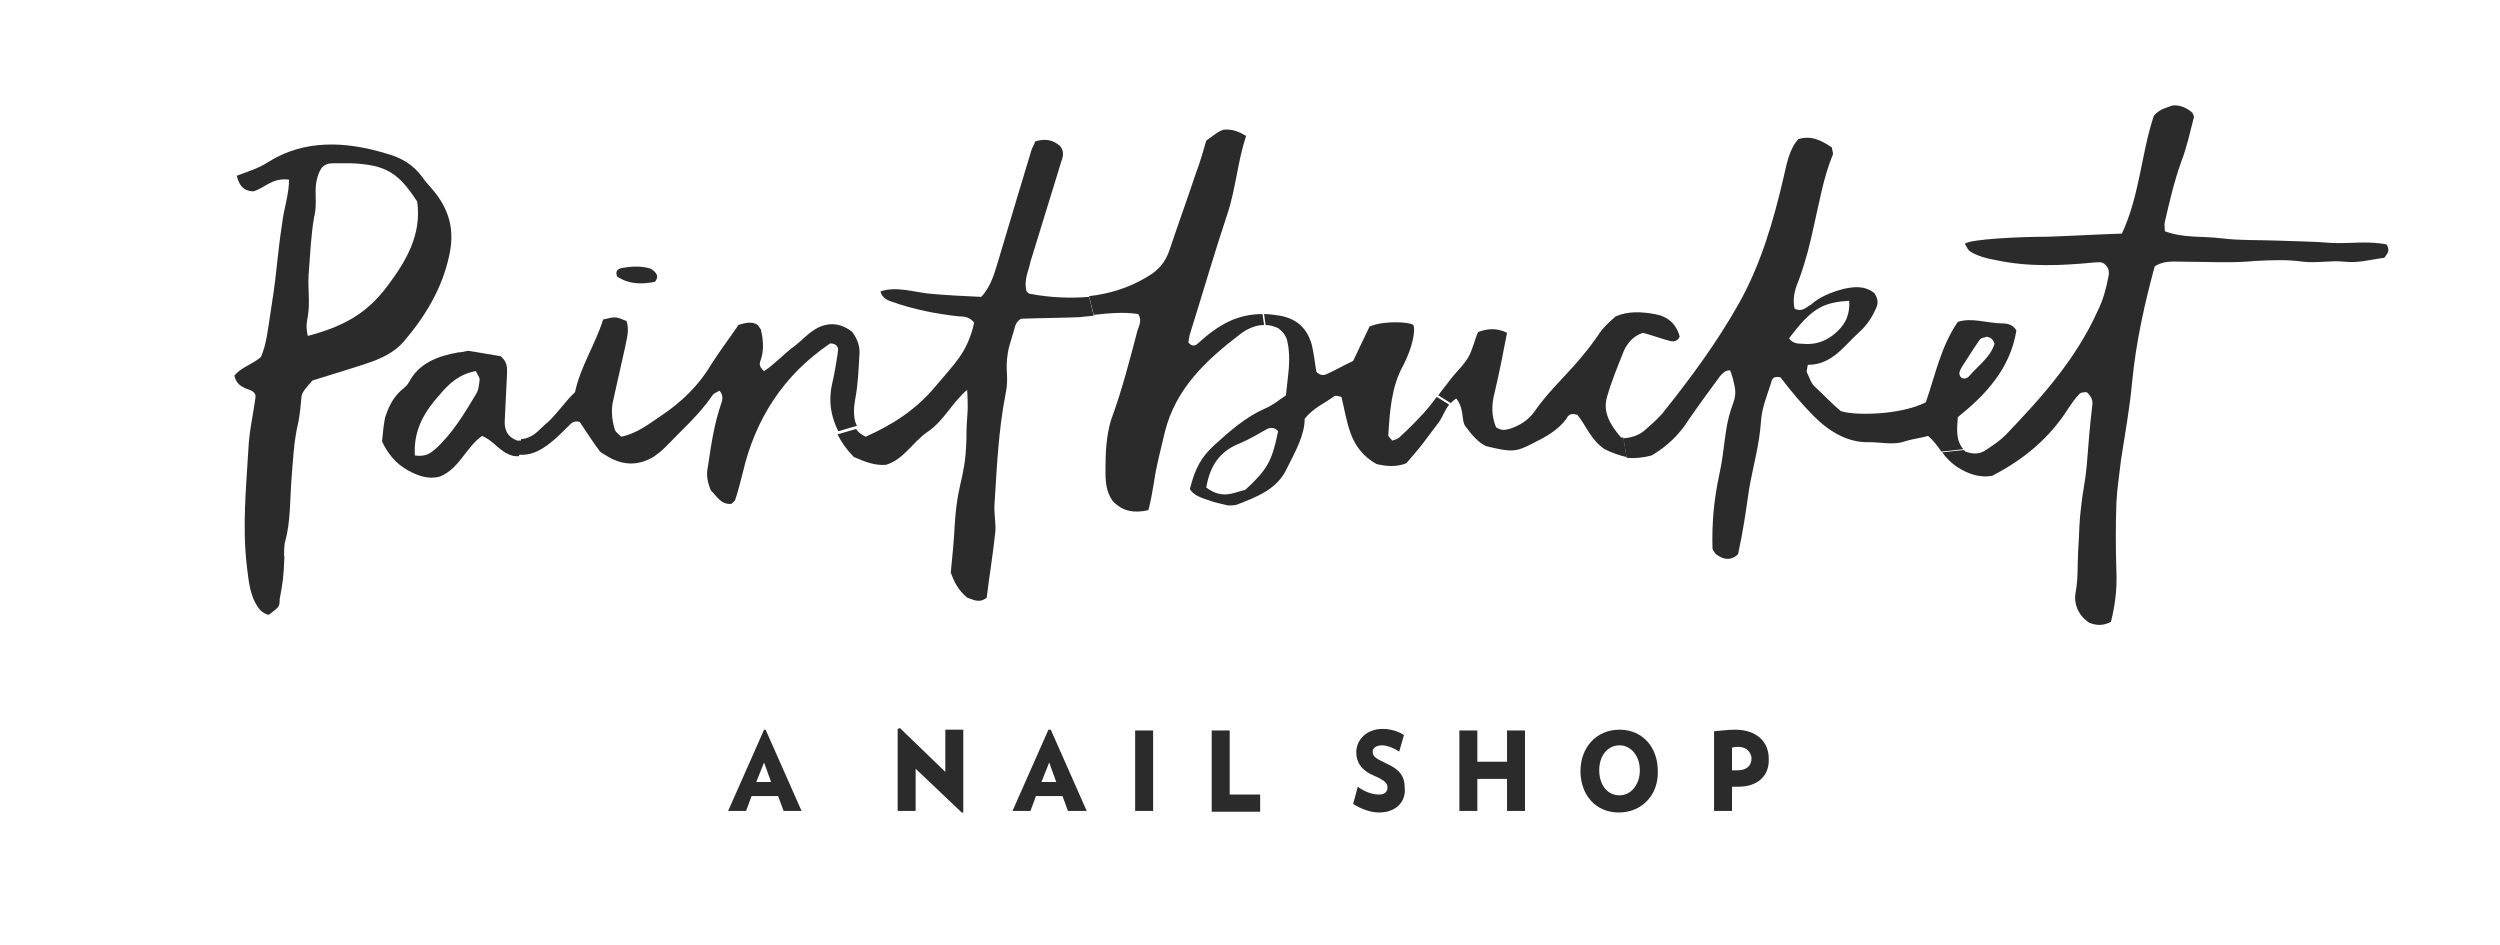 <?xml version="1.0" encoding="utf-8"?>
<!-- Generator: Adobe Illustrator 21.0.2, SVG Export Plug-In . SVG Version: 6.00 Build 0)  -->
<svg version="1.1" id="Layer_1" xmlns="http://www.w3.org/2000/svg" xmlns:xlink="http://www.w3.org/1999/xlink" x="0px" y="0px"
	 viewBox="0 0 320 121" style="enable-background:new 0 0 320 121;" xml:space="preserve">
<style type="text/css">
	.st0{fill:#2A2B2A;}
</style>
<g>
	<path class="st0" d="M100.3,103.8l-0.7-1.9h-3.4l-0.7,1.9h-2.3l4.6-10.4H98l4.6,10.4H100.3z M97.8,97.6l-1,2.5h1.9L97.8,97.6z"/>
	<path class="st0" d="M123.1,104l-5.9-5.6v5.4h-2.3V93.3l0.3-0.1l5.8,5.6v-5.4h2.3V104L123.1,104z"/>
	<path class="st0" d="M136.7,103.8l-0.7-1.9h-3.4l-0.7,1.9h-2.3l4.6-10.4h0.3l4.6,10.4H136.7z M134.3,97.6l-1,2.5h1.9L134.3,97.6z"
		/>
	<path class="st0" d="M145.3,103.8V93.5h2.3v10.3H145.3z"/>
	<path class="st0" d="M155.1,103.8V93.5h2.3v8.2h3.9v2.2H155.1z"/>
	<path class="st0" d="M176.5,104c-1.1,0-2.4-0.5-3.3-1.1l0.6-2.2c0.8,0.6,1.8,1,2.7,1c0.8,0,1.1-0.4,1.1-0.9c0-0.5-0.3-0.9-1.7-1.5
		c-1.7-0.7-2.3-1.8-2.3-3c0-1.5,1.2-3,3.4-3c1.1,0,2.2,0.4,2.7,0.8l-0.6,2.1c-0.6-0.4-1.5-0.8-2.2-0.8c-0.8,0-1.2,0.4-1.2,0.8
		c0,0.7,0.5,0.9,1.7,1.5c1.8,0.8,2.4,1.7,2.4,3.1C180,102.4,178.9,104,176.5,104z"/>
	<path class="st0" d="M192.9,103.8v-4.1h-3.8v4.1h-2.3V93.5h2.3v4h3.8v-4h2.3v10.3H192.9z"/>
	<path class="st0" d="M207.2,104c-3,0-4.9-2.3-4.9-5.3c0-3,2-5.3,5-5.3c3,0,4.9,2.3,4.9,5.3C212.3,101.7,210.2,104,207.2,104z
		 M207.3,95.4c-1.5,0-2.6,1.3-2.6,3.2c0,1.8,1,3.2,2.6,3.2c1.5,0,2.6-1.4,2.6-3.2C209.9,96.8,208.8,95.4,207.3,95.4z"/>
	<path class="st0" d="M222.5,100.7c-0.3,0-0.5,0-0.8,0v3.1h-2.3V93.6c1-0.1,1.9-0.2,2.7-0.2c2.8,0,4.3,1.6,4.3,3.7
		C226.5,99.2,225.1,100.7,222.5,100.7z M222.5,95.6c-0.3,0-0.5,0-0.8,0.1v2.9c0.3,0,0.5,0,0.7,0c1.2,0,1.8-0.6,1.8-1.6
		C224.1,96.3,223.6,95.6,222.5,95.6z"/>
</g>
<g>
	<g>
		<path class="st0" d="M266.1,50.5c-0.5,0.5-0.9,1.1-1.3,1.7c-2.4,3.8-5.7,6.6-9.8,8.7c-1.5,0.3-3.1-0.2-4.6-1.2
			c-0.7-0.5-1.3-1.1-1.8-1.8l2.8-0.3c0.1,0.1,0.1,0.2,0.2,0.2c1,0.4,1.9,0.3,2.6-0.2c0.9-0.6,1.8-1.2,2.5-1.9
			c4.6-4.8,9-9.7,11.8-15.9c0.7-1.4,1.1-2.9,1.4-4.5c0.1-0.5,0-1-0.4-1.4c-0.5-0.5-1-0.3-1.5-0.3c-4.1,0.4-8.3,0.6-12.5-0.3
			c-1.2-0.2-2.3-0.5-3.3-1.1c-0.3-0.2-0.4-0.5-0.7-1c0.7-0.6,7-0.9,10.6-0.9c3.1-0.1,6.3-0.3,9.5-0.4c2.3-4.9,2.5-10.4,4.1-15.1
			c0.8-0.9,1.6-1,2.4-1.3c0.9-0.1,1.8,0.3,2.5,0.9c0.1,0.2,0.3,0.5,0.2,0.7c-0.5,1.9-0.9,3.8-1.6,5.6c-0.9,2.5-1.5,5.1-2.1,7.7
			c-0.1,0.3,0,0.7,0,1.2c2.4,0.9,4.8,0.6,7.2,0.9c2.4,0.3,4.8,0.2,7.3,0.3c2.3,0.1,4.6,0.1,6.9,0.3c2.4,0.1,4.7-0.3,7,0.2
			c0.5,0.9,0,1.2-0.3,1.7c-1.7,0.2-3.3,0.7-5.1,0.5c-1.7-0.2-3.4,0.2-5.3,0c-2-0.3-4.1-0.2-6.1-0.1c-3,0.3-6.1,0.1-9.1,0.1
			c-1.3,0-2.6-0.2-3.8,0.6c-1.3,4.8-2.4,9.7-2.9,14.9c-0.3,3.3-0.9,6.5-1.4,9.8c-0.2,1.8-0.5,3.6-0.6,5.5c-0.1,3-0.1,5.9,0,8.9
			c0.1,2.3-0.2,4.4-0.7,6.4c-1,0.5-1.8,0.5-2.8,0.1c-1.5-1-2-2.6-1.7-4c0.3-1.6,0.2-3.2,0.3-5.1c0.2-3.1,0.1-3.5,0.4-5.9
			c0.2-1.9,0.5-2.9,0.7-5.1c0.2-2.4,0.4-5.2,0.7-7.6c0.1-0.6,0-1.2-0.7-1.8C266.8,50.2,266.3,50.2,266.1,50.5z"/>
		<path class="st0" d="M252,48.2c1.2-1.4,2.8-2.5,3.3-4.2c-0.2-0.6-0.5-0.8-1-0.9c-0.2,0.1-0.7,0.1-0.9,0.4
			c-0.8,1.1-1.5,2.3-2.3,3.5c-0.2,0.4-0.5,0.8-0.1,1.3C251.4,48.6,251.8,48.4,252,48.2z M235.3,42.3c0.9-0.9,1.5-2,1.4-3.8
			c-3.5,0.2-4.9,1.1-7.7,4.8c0.4,0.6,1,0.7,1.7,0.7C232.6,44.2,234.1,43.5,235.3,42.3z M235.9,37c1.3-0.3,2.7-0.5,4,0.5
			c0.5,0.7,0.5,1.3,0.3,1.8c-0.5,1.2-1.2,2.3-2.2,3.2c-2,1.8-3.5,4.2-6.6,4.2c-0.1,0.6-0.2,0.9-0.1,1c0.3,0.6,0.5,1.3,0.9,1.7
			c1.1,1,2.3,2.3,3.4,3.2c1.5,0.6,7.5,0.6,10.9-1.1c1.2-3.4,1.9-7.1,4.1-10.3c1.8-0.6,3.8,0.2,5.8,0.2c0.6,0,1.3,0.2,1.7,0.9
			c-0.8,4.9-3.9,8.2-7.5,11.1c-0.1,1.5-0.3,2.9,0.7,4.1l-2.8,0.3c-0.5-0.7-1-1.4-1.7-2c-1.1,0.3-2.1,0.4-3,0.7
			c-1.4,0.5-3,0.1-4.5,0.1c-2.7,0.1-5.1-1.3-7.1-3.3c-1.6-1.6-3-3.3-4.3-5c-0.9-0.2-1.1,0.2-1.2,0.7c-0.5,1.6-1.2,3.2-1.3,5
			c-0.2,2.9-1,5.7-1.5,8.5c-0.4,2.8-0.8,5.6-1.4,8.3c0,0.1-0.1,0.2-0.2,0.3c-0.9,0.7-1.8,0.5-2.7-0.2c-0.2-0.3-0.4-0.5-0.4-0.7
			c-0.1-3.3,0.2-6.4,0.9-9.6c0.7-3.2,0.6-5.6,1.5-8.3c0.3-0.8,0.6-1.6,0.5-2.4c0-0.3-0.5-2.5-0.7-2.5c-0.6,0-0.9,0.4-1.2,0.7
			c-1.4,1.9-2.8,3.8-4.1,5.7c-1.2,1.9-2.8,3.4-4.7,4.5c-1.1,0.3-2.2,0.4-3.2,0.3l-0.4-2.5c1.3-0.1,2.1-0.5,2.7-1
			c0.8-0.7,1.6-1.4,2.3-2.2c3.6-4.5,7-9.1,9.8-14.1c2.8-5,4.4-10.5,5.7-16.1c0.4-1.7,0.7-3.6,1.9-4.9c1.7-0.5,3,0.2,4.3,1.1
			c0,0.4,0.2,0.7,0.1,0.9c-1.2,2.9-1.7,6-2.4,9c-0.5,2.4-1.1,4.7-1.9,6.9c-0.5,1.2-0.9,2.4-0.6,3.8c1,0.5,1.5-0.2,2.1-0.5
			C232.9,38,234.4,37.4,235.9,37z"/>
		<path class="st0" d="M196.3,56.7c-2.3,1.2-2.8,1.2-6.1,0.4c-1-0.5-1.7-1.3-2.6-2.5c-0.6-0.7-0.1-2.2-1.2-3.6
			c-0.3,0.2-0.5,0.4-0.7,0.6l-1.6-1c0.5-0.7,1.1-1.4,1.6-2.1c0.7-0.9,1.6-1.7,2.2-2.7c0.6-1,0.8-2.2,1.3-3.3
			c1.1-0.4,2.3-0.6,3.7,0.1c-0.5,2.6-1,5.2-1.6,7.7c-0.4,1.5-0.4,3,0.2,4.4c0.8,0.5,1.2,0.3,1.7,0.2c1.3-0.4,2.4-1.1,3.2-2.2
			c1.9-2.8,4.5-5,6.6-7.7c0.5-0.6,1-1.3,1.5-2c0.6-1,1.5-1.8,2.3-2.5c1.6-0.7,3.3-0.6,5-0.3c1.7,0.3,2.8,1.3,3.2,2.9
			c-0.3,0.6-0.8,0.7-1.4,0.5c-1.1-0.3-2.2-0.7-3.3-1c-1.2,0.4-1.9,1.2-2.4,2.2c-0.8,2-1.6,3.9-2.2,6c-0.6,2,0.5,3.7,1.8,5.2
			c0.1,0,0.2,0,0.3,0l0.4,2.5c-0.9-0.2-1.8-0.5-2.8-1c-1.8-1.2-2.4-3.1-3.5-4.4c-0.9-0.3-1.2,0.1-1.4,0.5
			C199.5,55,197.9,55.9,196.3,56.7z"/>
		<path class="st0" d="M164.7,60c-1.2,2.6-3.8,3.6-6.4,4.6c-0.3,0.1-0.8,0.1-1.1,0.1c-0.9-0.2-1.8-0.4-2.6-0.7
			c-0.9-0.3-1.8-0.6-2.3-1.4c0.7-2.7,1.4-4,3.1-5.6c2-1.8,4-3.6,6.5-4.7c1-0.4,1.8-1.1,2.7-1.7c0.2-2.3,0.7-4.5,0.2-6.8
			c-0.1-0.6-0.4-1.2-1.2-1.8c-0.5-0.2-1-0.4-1.6-0.4l-0.2-1.4c0.7,0,1.3,0.1,2,0.2c2.2,0.4,3.5,1.6,4.1,3.7c0.3,1.2,0.4,2.4,0.6,3.5
			c0.6,0.6,1.1,0.4,1.5,0.2c1.1-0.5,2.1-1.1,3.2-1.6c0.7-1.5,1.4-2.9,2.1-4.4c1.8-0.8,5.2-0.6,5.6-0.2c0.3,0.5,0,2.7-1.3,5.2
			c-1.5,2.7-1.7,5.8-1.9,8.9c0,0.2,0.3,0.4,0.5,0.7c0.3-0.1,0.7-0.2,0.9-0.4c1.1-1,2.2-2.1,3.2-3.2c0.6-0.7,1.1-1.3,1.6-2l1.6,1
			c-0.6,0.7-0.8,1.5-1.3,2.2c-0.7,0.9-1.4,1.9-2.1,2.8c-0.7,0.9-1.5,1.8-2.1,2.5c-1.3,0.5-2.5,0.4-3.8,0.1c-3.6-2-3.7-5.5-4.5-8.6
			c-0.4-0.1-0.7-0.2-0.9-0.1c-1.2,0.9-2.7,1.5-3.8,2.9C167,55.7,165.8,57.8,164.7,60z M158.8,56.7c-2.6,1-3.9,2.8-4.4,5.7
			c2.1,1.6,3.6,0.6,5,0.3c2.8-2.6,3.4-3.6,4.2-7.5c-0.4-0.5-0.9-0.5-1.4-0.3C161.1,55.5,160,56.2,158.8,56.7z"/>
		<path class="st0" d="M145.6,42.3c0.2-0.6,0.6-1.3,0.1-2.1c-1.9-0.3-3.8-0.1-5.7,0.1l-0.6-2.4c2.7-0.3,5.2-1.1,7.5-2.5
			c1.4-0.8,2.3-1.9,2.8-3.4c1.1-3.3,2.3-6.6,3.4-9.9c0.5-1.3,0.9-2.7,1.3-4.1c0.4-0.3,0.7-0.5,1.1-0.8c0.4-0.3,0.8-0.5,1.1-0.6
			c1.1-0.1,1.9,0.2,2.9,0.8c-1.1,3.3-1.3,6.7-2.4,10c-1.7,5.1-3.2,10.3-4.8,15.4c-0.1,0.3-0.1,0.7-0.2,1c0.5,0.7,1,0.4,1.3,0.1
			c1.2-1.1,2.5-2.1,4-2.8c1.3-0.6,2.7-0.9,4.2-0.9l0.2,1.4c-1.1,0-2.2,0.5-3.1,1.2c-4.3,3.3-8.2,6.9-9.6,12.5
			c-0.5,2.2-1.1,4.3-1.4,6.5c-0.2,1.2-0.4,2.3-0.7,3.5c-1.8,0.4-3.3,0.2-4.6-1.2c-0.9-1.3-0.9-2.7-0.9-4c0-2.1,0.1-4.3,0.7-6.3
			C143.6,50,144.6,46.1,145.6,42.3z"/>
		<path class="st0" d="M131.4,37.3c0.2,0.2,0.3,0.3,0.4,0.3c2.6,0.5,5.2,0.6,7.6,0.4l0.6,2.4c-0.6,0.1-1.2,0.1-1.8,0.2
			c-2.5,0.1-5,0.1-7.5,0.2c-0.9,0.5-0.8,1.4-1.1,2.1c-0.2,0.8-0.5,1.5-0.6,2.3c-0.4,2.3,0.2,3-0.3,5.3c-0.9,4.6-1.1,9.3-1.4,14
			c-0.1,1.2,0.2,2.4,0.1,3.6c-0.3,2.9-0.8,5.8-1.1,8.4c-1,0.8-1.8,0.2-2.5,0c-1.2-1-1.7-2.1-2.1-3.2c0.2-2.1,0.4-4,0.5-6
			c0.1-1.8,0.3-3.5,0.7-5.2c0.4-1.8,0.7-2.9,0.8-5.8c0-3.5,0.3-2.9,0.1-6.4c-2,1.7-3,4-5.1,5.4c-1.9,1.3-3,3.5-5.3,4.2
			c-1.5,0.1-2.7-0.4-4.1-1c-0.9-0.9-1.6-1.9-2.1-2.9l2.4-0.7c0.2,0.4,0.6,0.7,1.2,1c3.4-1.5,6.5-3.5,8.9-6.4c2.5-3,4.1-4.3,5-8.2
			c-0.6-0.7-1.2-0.8-1.9-0.8c-2.9-0.3-5.9-0.9-8.7-1.9c-0.6-0.2-1.2-0.5-1.4-1.3c2.1-0.7,4.2,0.1,6.4,0.3c2.2,0.2,4.3,0.3,6.5,0.4
			c1.3-1.4,1.7-3.1,2.2-4.7c1.4-4.7,2.8-9.4,4.2-14c0.1-0.4,0.4-0.8,0.5-1.2c1.3-0.4,2.3-0.2,3.2,0.6c0.5,0.6,0.4,1.3,0.2,1.8
			c-1.3,4.3-2.7,8.7-4,13C131.7,34.6,131,35.8,131.4,37.3z"/>
		<path class="st0" d="M83.7,36.1c-1.6,0.3-3.2,0.3-4.7-0.7c-0.3-0.7,0.1-1,0.6-1.1c1.2-0.2,2.5-0.3,3.7,0.1
			c0.5,0.3,0.9,0.7,0.8,1.2C84,35.8,83.9,36.1,83.7,36.1z"/>
		<path class="st0" d="M110,45.5c0.1-0.9-0.1-1.9-0.9-3c-1.6-1.3-3.4-1.3-5-0.2c-0.9,0.6-1.6,1.4-2.4,2c-1.4,1-2.5,2.3-3.9,3.2
			c-0.7-0.6-0.6-1-0.4-1.5c0.4-1.2,0.3-2.5,0-3.8c-0.1-0.2-0.3-0.4-0.4-0.6c-0.6-0.4-1.3-0.4-2.5,0c0,0-0.3,0.5-0.6,0.9
			c-1,1.4-2,2.8-2.9,4.2c-1.6,2.7-3.8,4.8-6.5,6.6c-1.5,1-3,2.2-5,2.6c-0.4-0.4-0.7-0.6-0.8-0.9c-0.4-1.3-0.5-2.6-0.2-3.8
			c0.5-2.2,1-4.5,1.5-6.7c0.2-1.1,0.6-2.2,0.2-3.4c-1.4-0.6-1.4-0.6-3-0.2c-1,3.2-2.9,6-3.6,9.3c-1.3,1.2-2.6,3.2-3.9,4.2
			c-0.8,0.7-1.5,1.7-3,1.8c-0.1,1.1-0.1,0.9-0.3,2c1.4,0.1,2.6-0.3,4.4-1.8c0.7-0.6,1.3-1.2,2-1.9c0.3-0.3,0.6-0.7,1.4-0.5
			c0.8,1.2,1.7,2.6,2.6,3.8c0.4,0.3,0.8,0.5,1.1,0.7c2.1,1.2,4,1,5.7,0c0.6-0.4,1.1-0.8,1.6-1.3c2-2.1,4.3-4.1,6-6.6
			c0.2-0.3,0.6-0.4,0.9-0.6c0.5,0.6,0.4,1.2,0.2,1.7c-0.9,2.6-1.3,5.4-1.7,8.1c-0.2,0.9-0.1,1.8,0.4,3c0.7,0.6,1.2,1.8,2.6,1.7
			c0.2-0.2,0.4-0.3,0.5-0.5c0.4-1.2,0.7-2.4,1-3.6c1.6-6.8,5.2-12.4,11.1-16.4c0.1-0.1,0.5,0,0.7,0.1c0.6,0.4,0.3,0.9,0.3,1.3
			c-0.2,1.3-0.4,2.5-0.7,3.8c-0.5,2.2-0.1,4.2,0.8,6l2.4-0.7c-0.1-0.1-0.1-0.3-0.2-0.4c-0.3-1.1-0.2-2.1,0-3.2
			C109.8,49.3,109.9,47.4,110,45.5z"/>
		<path class="st0" d="M66.8,56.4c-0.2,0-0.4,0-0.6,0c-1.3-0.5-1.6-1.4-1.6-2.4c0.1-2.1,0.2-4.2,0.3-6.2c0-0.7,0.1-1.4-0.8-2.2
			c-1.3-0.2-2.8-0.5-4.2-0.7c-0.5,0.1-0.8,0.2-1.2,0.2c-2.8,0.5-5.1,1.4-6.4,3.9c-0.3,0.5-0.8,0.8-1.2,1.2c-0.9,0.9-1.4,2-1.8,3.2
			c-0.2,1-0.3,2-0.4,3.1c0.7,1.5,1.7,2.8,3.3,3.7c1.3,0.7,2.6,1.2,4.1,0.8c2.5-1,3.3-3.7,5.4-5.2c1.5,0.6,2.2,2,3.8,2.5
			c0.3,0.1,0.6,0.1,0.9,0.1C66.7,57.7,66.7,57.1,66.8,56.4z M60.9,50.5c-1.5,2.5-3,5-5.2,7c-0.6,0.5-1.2,1-2.6,0.8
			c-0.2-3.3,1.3-5.7,3.2-7.8c1.1-1.3,2.4-2.6,4.6-3c0.2,0.4,0.5,0.8,0.5,1.1C61.3,49.2,61.3,49.9,60.9,50.5z"/>
		<path class="st0" d="M30.3,22.5c1.6-0.6,2.9-1,4.1-1.8c4.5-2.8,9.7-2.7,15.2-1c1.8,0.5,3.3,1.4,4.4,2.9c0.4,0.6,0.9,1.1,1.4,1.7
			c2.2,2.6,2.8,5.3,2.1,8.4c-0.9,4.2-3,7.7-5.8,11c-1.2,1.4-2.9,2.2-4.7,2.8c-2.4,0.8-4.8,1.5-7,2.2c-0.6,0.7-1.3,1.4-1.4,2
			c-0.1,1.1-0.2,2.2-0.4,3.3c-0.6,2.4-0.7,5-0.9,7.5c-0.2,2.6-0.1,5.3-0.8,7.8c-0.1,0.2-0.2,1.8-0.1,2c-0.1,2.7-0.2,3.2-0.6,5.4
			c0,1-0.1,1-1.4,2c-0.9-0.2-1.3-0.8-1.7-1.5c-0.8-1.5-0.9-3.2-1.1-4.7c-0.6-5.1-0.1-10,0.2-15.1c0.1-2.2,0.6-4.3,0.9-6.5
			c0-0.1,0-0.2,0-0.3c-0.2-0.7-1-0.7-1.5-1c-0.6-0.3-1-0.7-1.2-1.5c0.7-1,2.2-1.4,3.4-2.4c0.7-1.6,0.9-3.6,1.2-5.5
			c0.3-1.9,0.6-3.9,0.8-5.9c0.2-1.8,0.4-3.7,0.7-5.6c0.2-1.9,0.9-3.8,0.9-5.7c-2.2-0.3-3.1,1.1-4.6,1.5C31,24.4,30.6,23.6,30.3,22.5
			z M45,20.9c-0.8,0-1.5,0-2.3,0c-0.6,0-1.2,0.1-1.6,0.7c-0.5,0.8-0.7,1.9-0.7,2.8c0,1.2,0.1,2.3-0.2,3.4c-0.4,2.4-0.5,4.7-0.7,7.4
			c-0.1,1.8,0.2,3.6-0.1,5.3c-0.1,0.7-0.3,1.2,0,2.5c4.5-1.2,7.5-2.8,10.2-6.4C52,33.4,54,30,53.4,25.8C51,22.1,49.4,21.1,45,20.9z"
			/>
	</g>
</g>
</svg>

